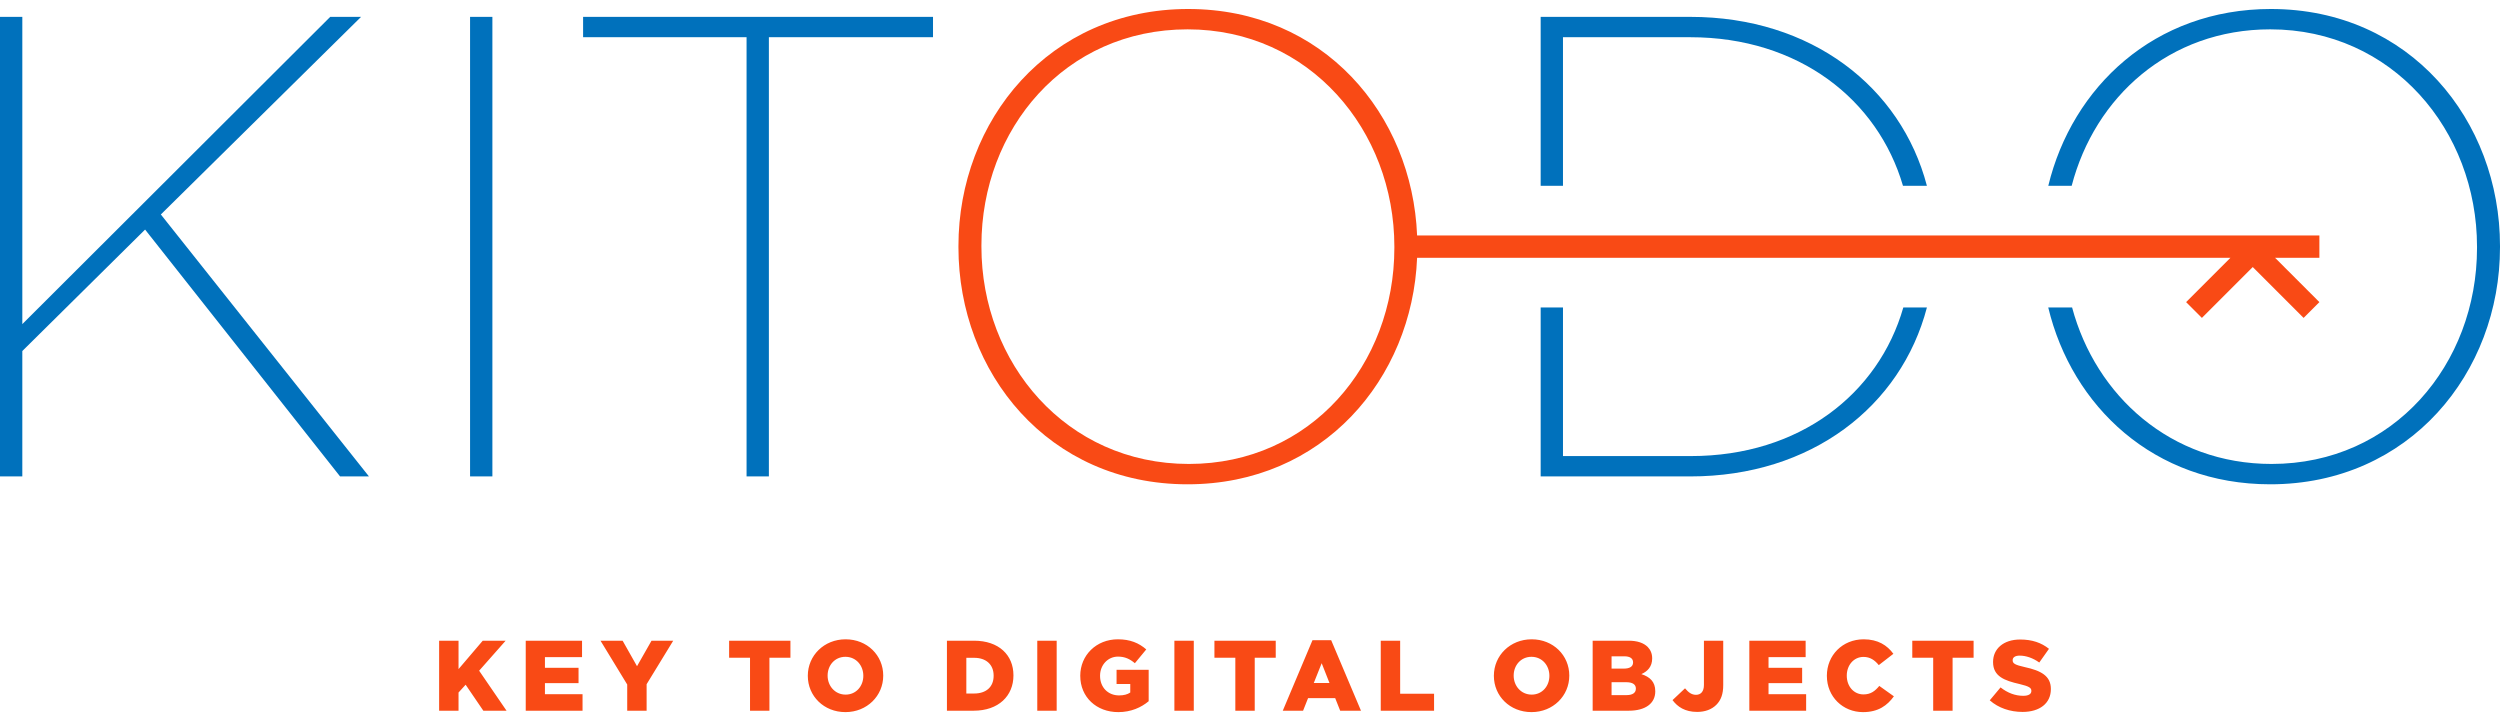 <svg xmlns="http://www.w3.org/2000/svg" width="700" height="200" viewBox="0 0 700 200"><g fill="#0071BC"><path d="M437.635 52.032v-41.61h35.661c30.363 0 52.481 17.457 59.54 41.61h6.7c-7.242-27.675-32.345-47.308-66.24-47.308h-41.911v47.308h6.25zM532.93 86.09c-6.946 24.237-29.098 41.61-59.449 41.61h-35.845v-41.61h-6.25v47.308h41.911c33.895 0 58.998-19.633 66.24-47.308h-6.607z"/></g><path fill="#0071BC" d="M635.846 2.518c-32.576 0-55.634 21.84-62.328 49.514h6.551c6.47-24.86 27.284-43.816 55.593-43.816 34.19 0 57.903 28.308 57.903 60.845v.367c0 32.536-23.345 60.477-57.535 60.477-28.182 0-49.186-19.031-55.844-43.816h-6.681c6.652 27.674 29.581 49.514 62.157 49.514 38.97 0 64.338-31.249 64.338-66.359v-.367c0-35.109-25.183-66.359-64.154-66.359zM0 4.724h6.25v86.028l86.212-86.028h8.64l-56.065 55.33 58.271 73.345h-8.088l-54.595-69.117-34.375 34.007v35.11h-6.25v-128.675zM131.619 4.724h6.25v128.675h-6.25v-128.675zM209.037 10.422h-45.771v-5.698h97.976v5.698h-45.955v122.976h-6.25v-122.976z"/><path fill="#F94A15" d="M649.428 84.594l-12.408-12.408h12.408v-6.25h-252.64c-1.363-33.894-26.21-63.418-64.088-63.418-38.97 0-64.337 31.25-64.337 66.359v.367c0 35.11 25.183 66.359 64.154 66.359 37.878 0 62.898-29.523 64.271-63.418h227.732l-12.408 12.408 4.419 4.419 14.239-14.239 14.239 14.239 4.419-4.418zm-259.008-15.165c0 32.536-23.345 60.477-57.536 60.477-34.374 0-58.087-28.308-58.087-60.844v-.368c0-32.536 23.346-60.477 57.72-60.477 34.19 0 57.903 28.308 57.903 60.845v.367z"/><g fill="#F94A15"><path d="M122.957 179.397h5.433v7.953l6.777-7.953h6.413l-7.421 8.401 7.673 11.202h-6.497l-4.957-7.281-1.988 2.185v5.096h-5.433v-19.603zM147.206 179.397h15.766v4.593h-10.389v2.997h9.409v4.284h-9.409v3.108h10.53v4.621h-15.906v-19.603zM175.619 191.663l-7.477-12.265h6.189l4.033 7.141 4.061-7.141h6.077l-7.449 12.182v7.42h-5.433v-7.337zM210.007 184.158h-5.853v-4.761h17.166v4.761h-5.881v14.842h-5.433v-14.842zM226.187 189.255v-.056c0-5.629 4.537-10.194 10.586-10.194 6.048 0 10.529 4.509 10.529 10.138v.055c0 5.629-4.537 10.194-10.586 10.194-6.048 0-10.529-4.509-10.529-10.137zm15.542 0v-.056c0-2.856-2.017-5.293-5.013-5.293s-4.984 2.408-4.984 5.238v.055c0 2.828 2.044 5.293 5.041 5.293 2.968 0 4.956-2.409 4.956-5.237zM265.141 179.397h7.589c6.973 0 11.033 4.032 11.033 9.689v.056c0 5.656-4.117 9.857-11.145 9.857h-7.477v-19.602zm5.432 4.789v9.997h2.212c3.276 0 5.433-1.792 5.433-4.956v-.056c0-3.136-2.156-4.984-5.433-4.984h-2.212zM290.437 179.397h5.433v19.603h-5.433v-19.603zM302.472 189.255v-.056c0-5.713 4.481-10.194 10.529-10.194 3.445 0 5.881 1.037 7.953 2.829l-3.192 3.864c-1.4-1.176-2.773-1.848-4.733-1.848-2.829 0-5.013 2.352-5.013 5.349v.056c0 3.192 2.212 5.46 5.321 5.46 1.344 0 2.352-.28 3.136-.812v-2.38h-3.836v-3.977h8.989v8.793c-2.072 1.737-4.928 3.053-8.513 3.053-6.104 0-10.641-4.2-10.641-10.137zM328.827 179.397h5.433v19.603h-5.433v-19.603zM345.892 184.158h-5.853v-4.761h17.166v4.761h-5.881v14.842h-5.432v-14.842zM367.494 179.257h5.237l8.345 19.743h-5.825l-1.4-3.528h-7.59l-1.4 3.528h-5.685l8.318-19.743zm4.761 11.986l-2.185-5.545-2.212 5.545h4.397zM386.611 179.397h5.433v14.842h9.494v4.761h-14.927v-19.603zM418.285 189.255v-.056c0-5.629 4.537-10.194 10.585-10.194 6.049 0 10.53 4.509 10.53 10.138v.055c0 5.629-4.537 10.194-10.585 10.194-6.05 0-10.53-4.509-10.53-10.137zm15.542 0v-.056c0-2.856-2.016-5.293-5.013-5.293s-4.985 2.408-4.985 5.238v.055c0 2.828 2.044 5.293 5.041 5.293 2.968 0 4.957-2.409 4.957-5.237zM445.945 179.397h10.054c2.465 0 4.201.616 5.349 1.737.784.812 1.26 1.848 1.26 3.192v.055c0 2.268-1.288 3.613-3.025 4.369 2.38.784 3.893 2.128 3.893 4.789v.055c0 3.361-2.744 5.405-7.421 5.405h-10.11v-19.602zm11.314 6.049c0-1.091-.868-1.68-2.465-1.68h-3.556v3.445h3.417c1.652 0 2.604-.561 2.604-1.709v-.056zm-1.876 5.573h-4.144v3.613h4.201c1.68 0 2.604-.644 2.604-1.792v-.056c-.001-1.065-.841-1.765-2.661-1.765zM468.307 196.032l3.501-3.304c.952 1.148 1.848 1.82 3.08 1.82 1.344 0 2.212-.924 2.212-2.744v-12.406h5.405v12.434c0 2.464-.616 4.201-1.932 5.517-1.288 1.288-3.136 1.988-5.377 1.988-3.416-.001-5.489-1.429-6.889-3.305zM489.811 179.397h15.767v4.593h-10.39v2.997h9.41v4.284h-9.41v3.108h10.53v4.621h-15.906v-19.603zM511.525 189.255v-.056c0-5.713 4.368-10.194 10.306-10.194 4.004 0 6.581 1.68 8.317 4.061l-4.089 3.165c-1.12-1.373-2.409-2.297-4.284-2.297-2.744 0-4.677 2.352-4.677 5.209v.055c0 2.94 1.932 5.237 4.677 5.237 2.044 0 3.249-.952 4.425-2.38l4.089 2.913c-1.849 2.548-4.341 4.425-8.654 4.425-5.601-.001-10.11-4.285-10.11-10.138zM541.291 184.158h-5.853v-4.761h17.167v4.761h-5.881v14.842h-5.433v-14.842zM557.132 196.087l3.025-3.612c1.96 1.54 4.088 2.352 6.356 2.352 1.485 0 2.268-.504 2.268-1.344v-.055c0-.84-.643-1.261-3.332-1.904-4.173-.952-7.393-2.129-7.393-6.133v-.056c0-3.64 2.885-6.272 7.59-6.272 3.332 0 5.937.896 8.065 2.604l-2.716 3.837c-1.792-1.288-3.753-1.932-5.489-1.932-1.316 0-1.961.533-1.961 1.261v.055c0 .897.673 1.288 3.417 1.904 4.48.98 7.281 2.437 7.281 6.105v.056c0 4.004-3.165 6.384-7.925 6.384-3.473-.001-6.75-1.093-9.186-3.25z"/></g></svg>
